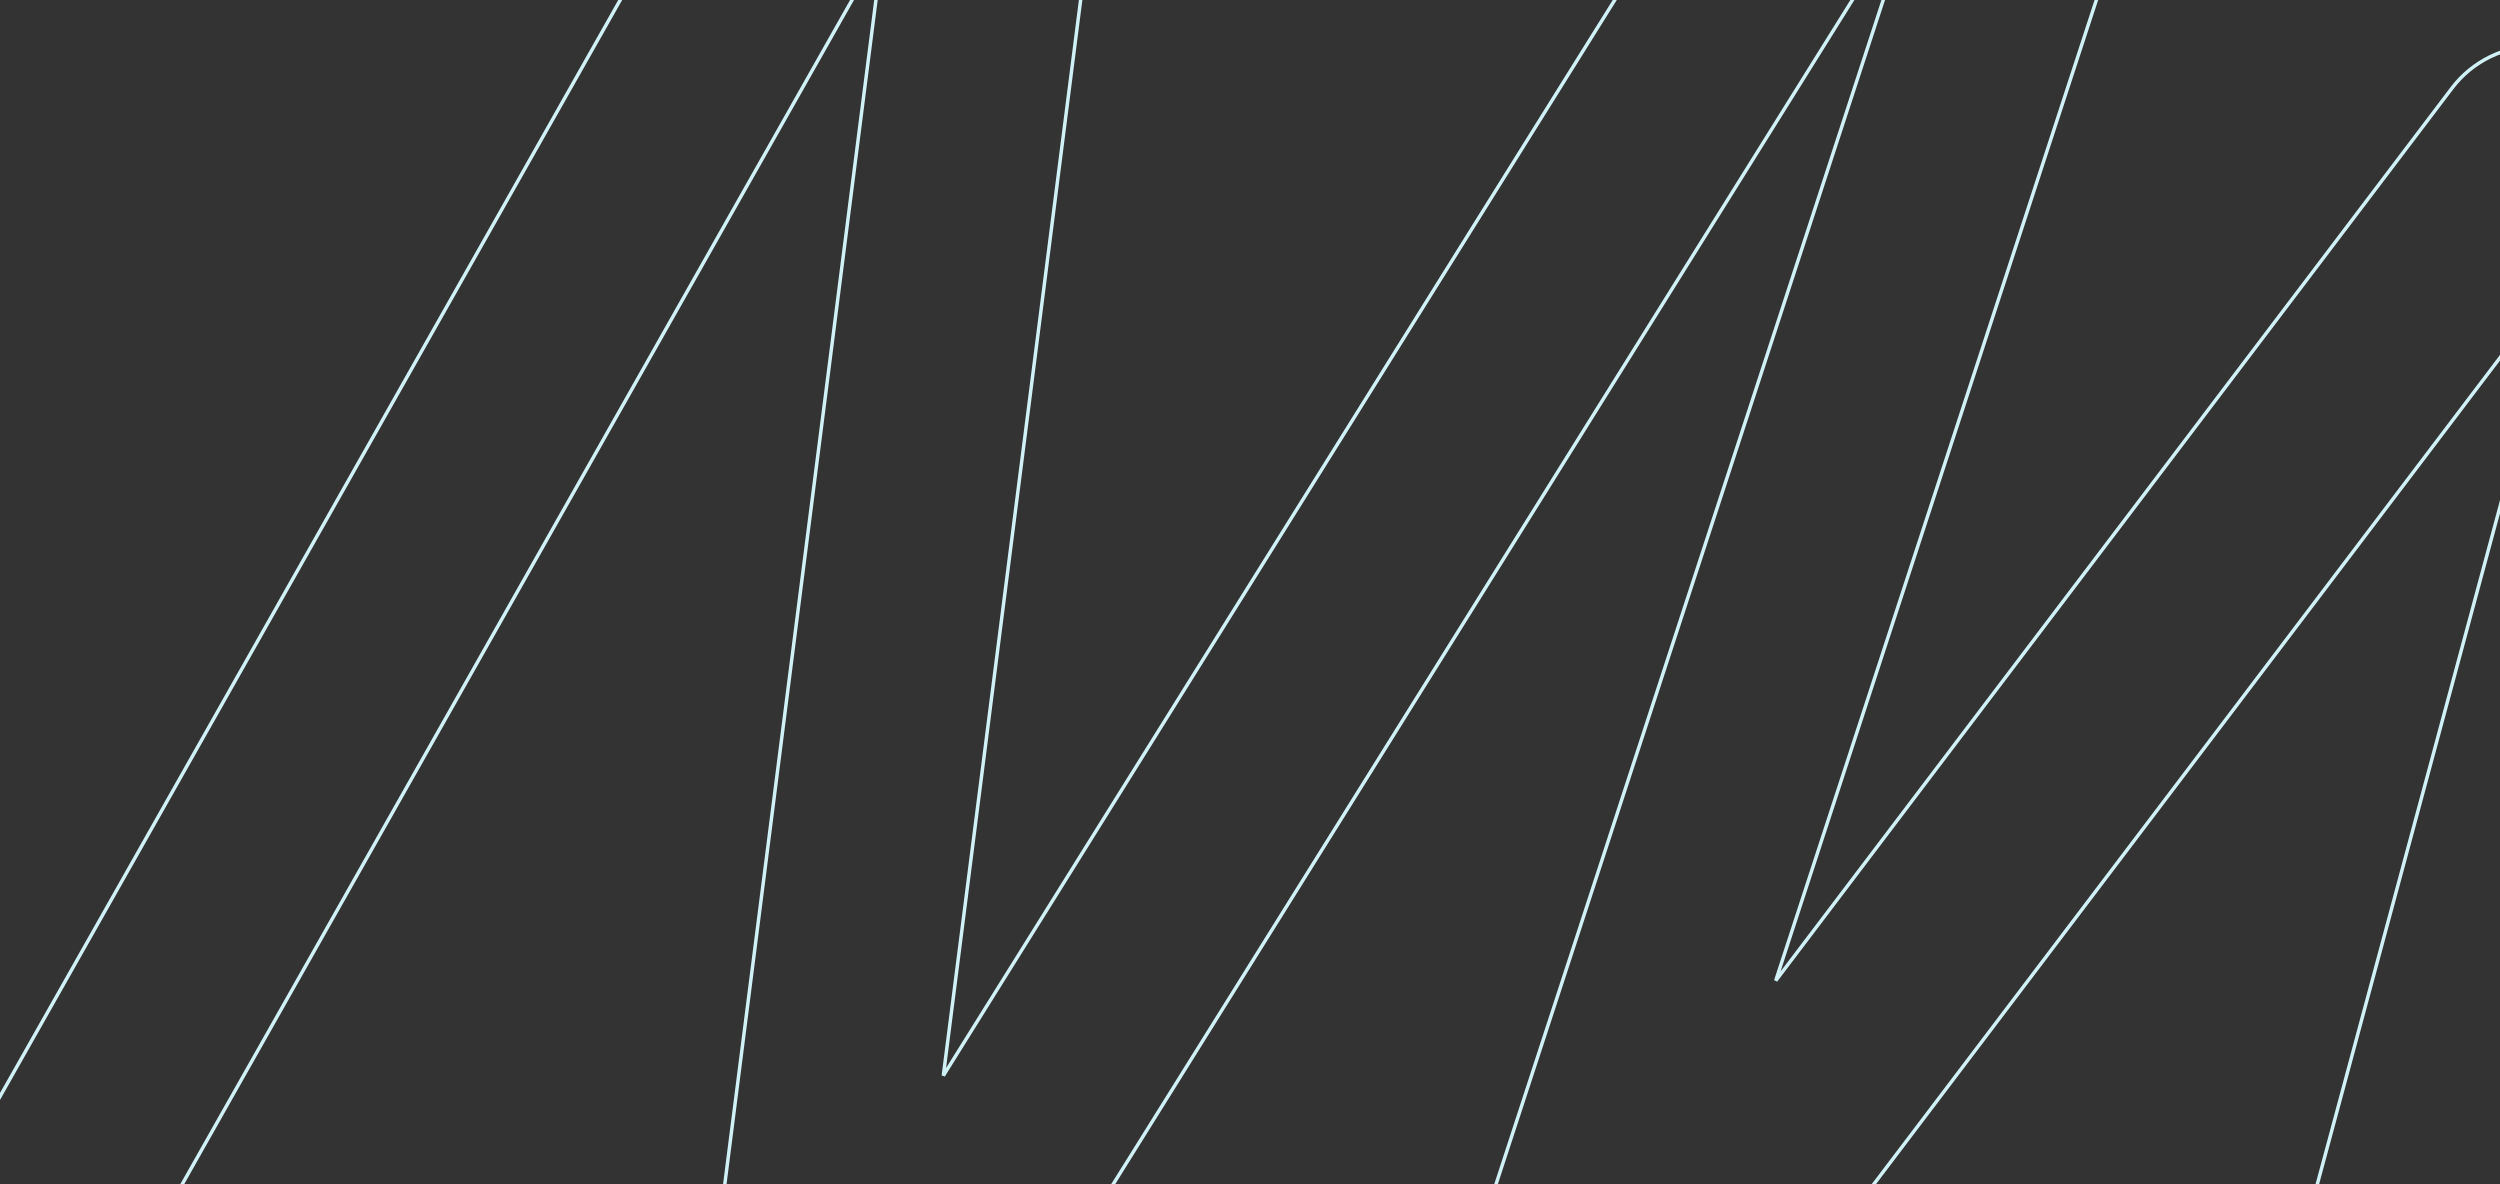 <svg width="1440" height="682" viewBox="0 0 1440 682" fill="none" xmlns="http://www.w3.org/2000/svg">
<rect x="0" y="0" width="1440" height="682" fill="#333333" stroke="none"/>
<path fill-rule="evenodd" clip-rule="evenodd" d="M1104.29 -59.795L508.948 893.948L458.938 864.435L508.948 893.949C474.55 949.052 387.177 919.528 395.342 855.556L508.556 -31.433L6.77 855.679C-8.8 883.205 -44.372 893.247 -72.681 878.107C-100.991 862.968 -111.318 828.381 -95.748 800.854L448.763 -161.792C448.764 -161.792 448.764 -161.793 448.764 -161.793C459.574 -180.903 480.225 -192.774 502.652 -192.774H577.442C614.413 -192.774 643.027 -161.284 638.474 -125.61L543.362 619.558L1089.67 -255.637C1100.82 -273.501 1120.75 -284.409 1142.24 -284.409H1216.41C1258.03 -284.409 1287.63 -245.056 1275.02 -206.495L1275.02 -206.492L1022.82 564.857L1412.4 50.684C1423.99 35.385 1442.37 26.353 1461.91 26.353H1552.87C1593.17 26.353 1622.58 63.416 1612.36 101.32L1431.65 771.385H1434.9L1952.66 229.771C1974.66 206.761 2011.67 205.446 2035.34 226.834C2059 248.222 2060.36 284.213 2038.36 307.223L1504.14 866.056C1492.5 878.238 1476.17 885.148 1459.09 885.148H1359.72C1319.42 885.148 1290.01 848.087 1300.23 810.182L1475.95 158.599L917.552 895.585L917.551 895.586C876.286 950.046 788.346 906.475 809.429 841.998L1104.29 -59.795ZM551.282 -106.97C551.282 -106.969 551.282 -106.969 551.282 -106.969Z" stroke="#D0F1F5" stroke-width="2" stroke-linecap="round"/>
</svg>
